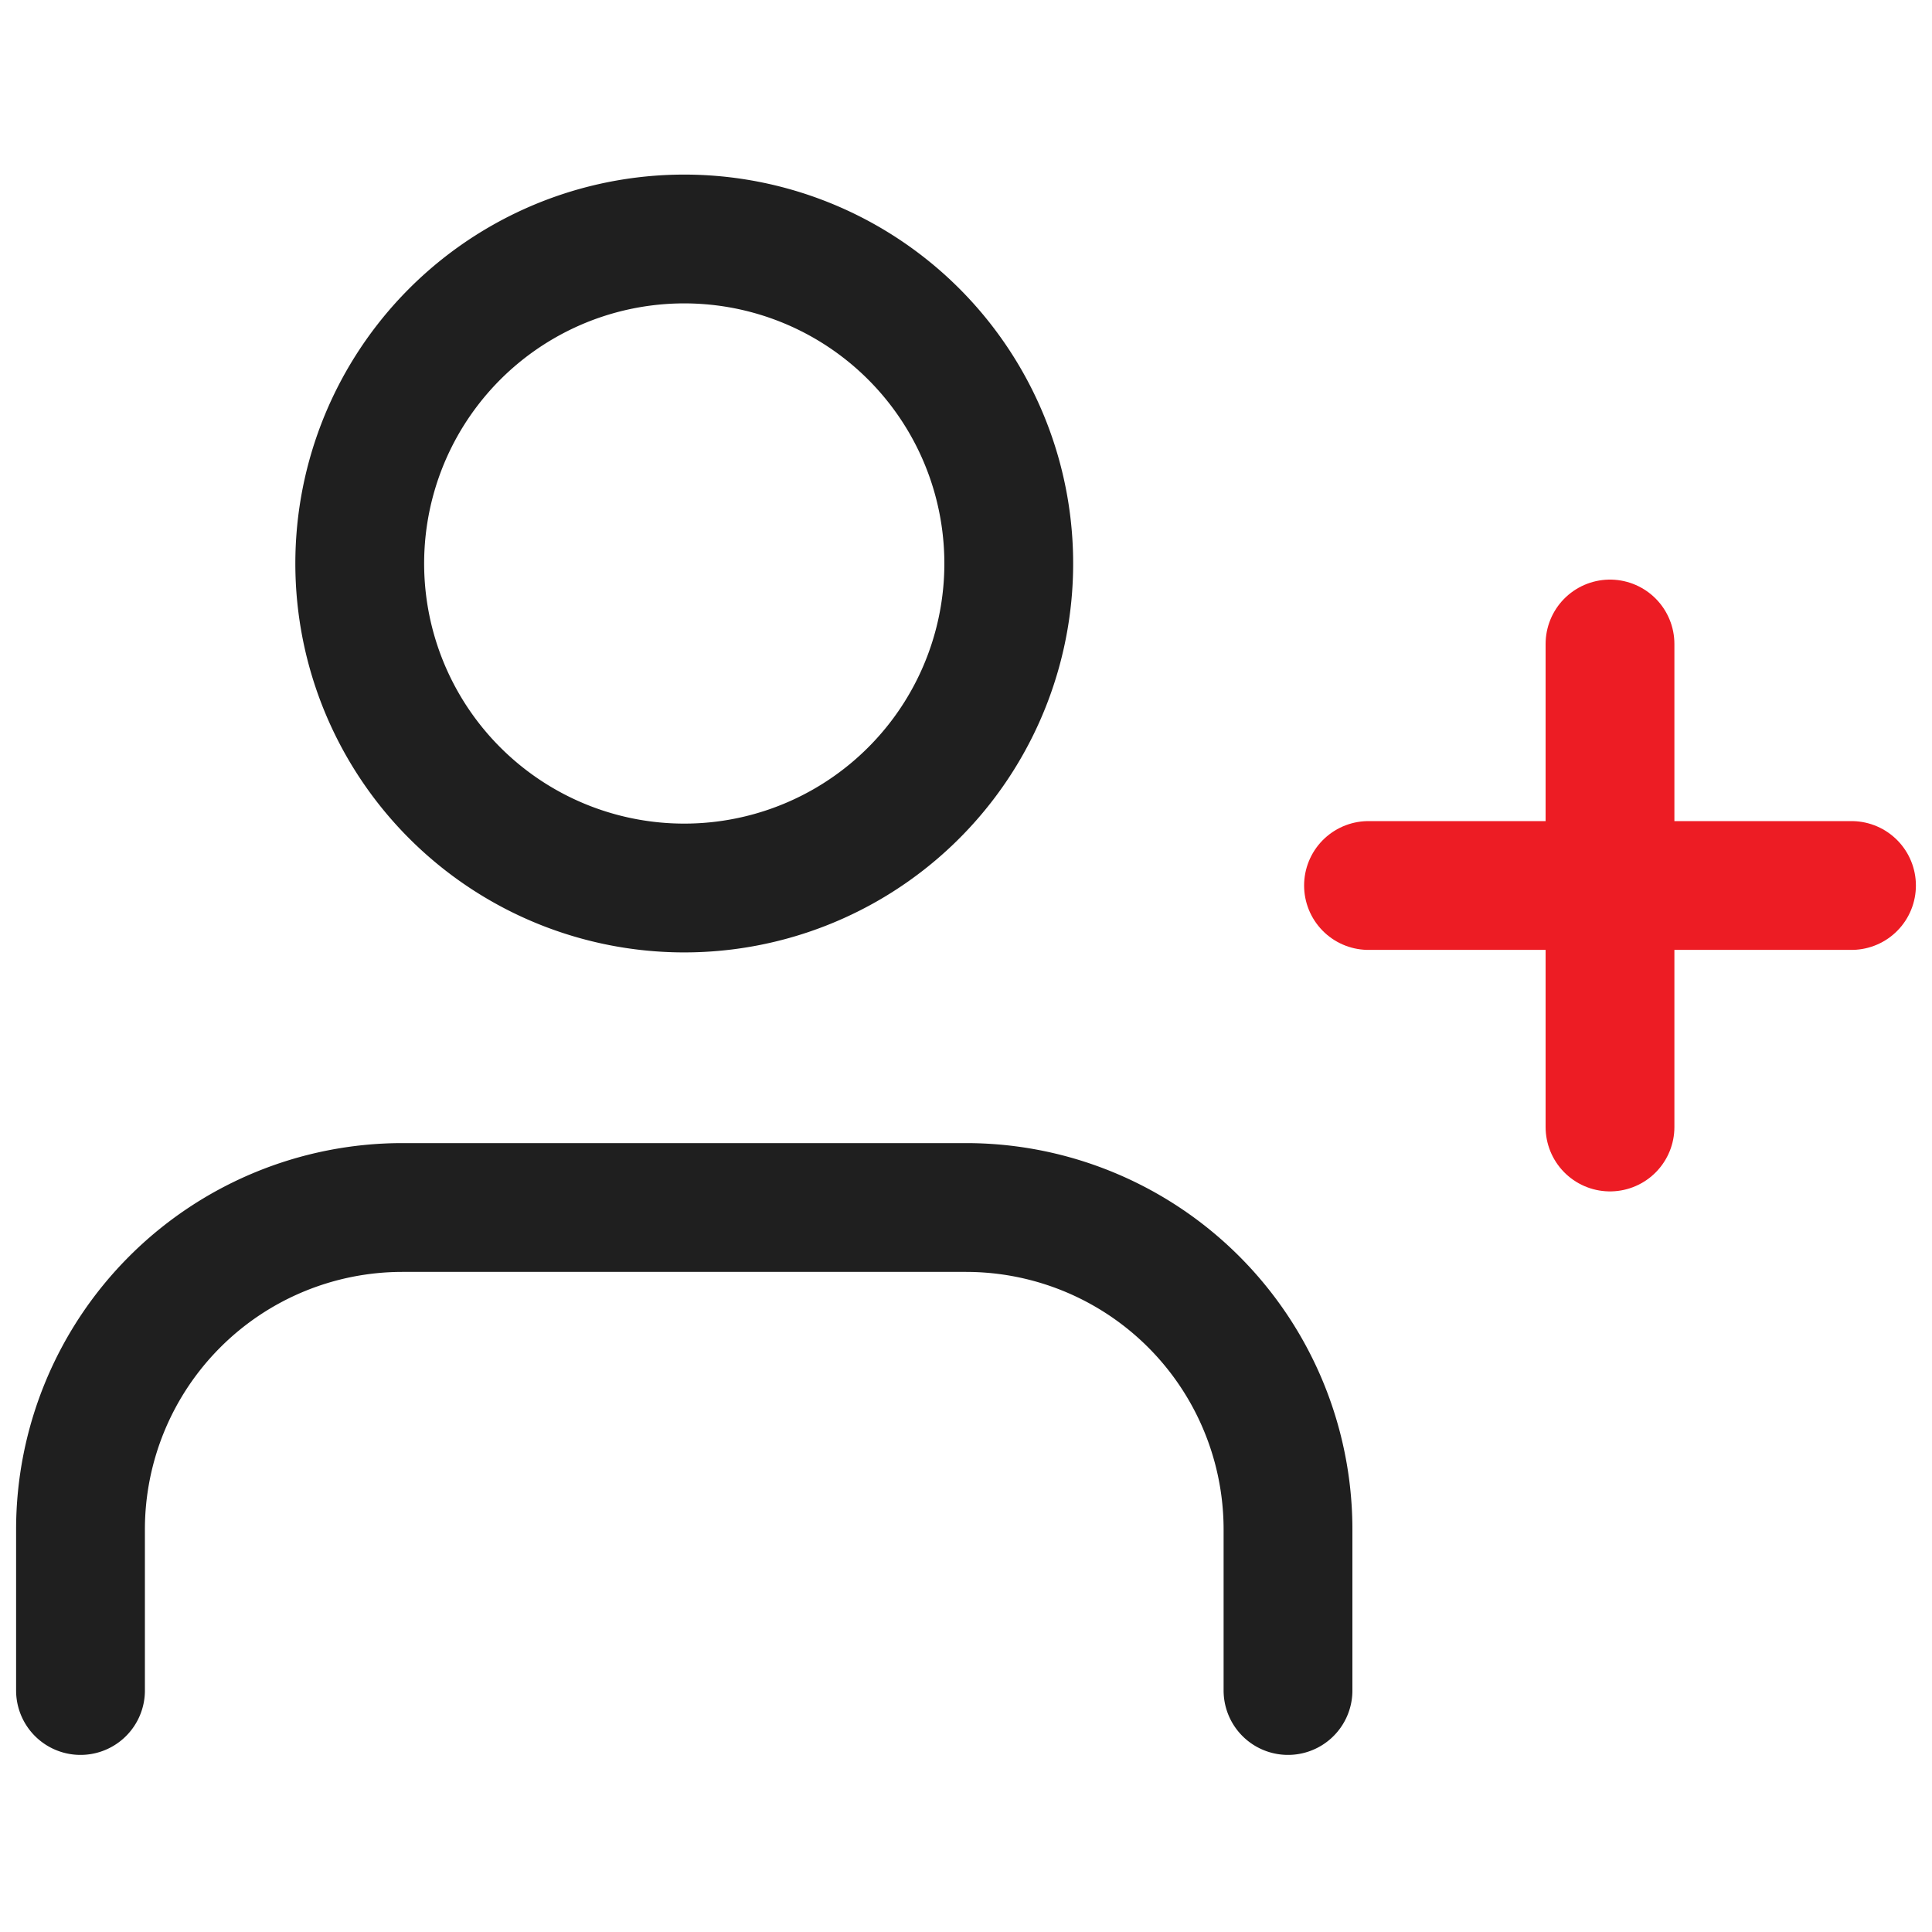 <svg width="24" height="24" fill="none" xmlns="http://www.w3.org/2000/svg"><path d="M16 21v-2a4 4 0 00-4-4H5a4 4 0 00-4 4v2M9 11a4 4 0 10-1-8 4 4 0 001 8z" stroke="#1F1F1F" stroke-width="1.6" stroke-linecap="round" stroke-linejoin="round"/><path d="M20 8v6M23 11h-6" stroke="#ED1C24" stroke-width="1.6" stroke-linecap="round" stroke-linejoin="round"/></svg>